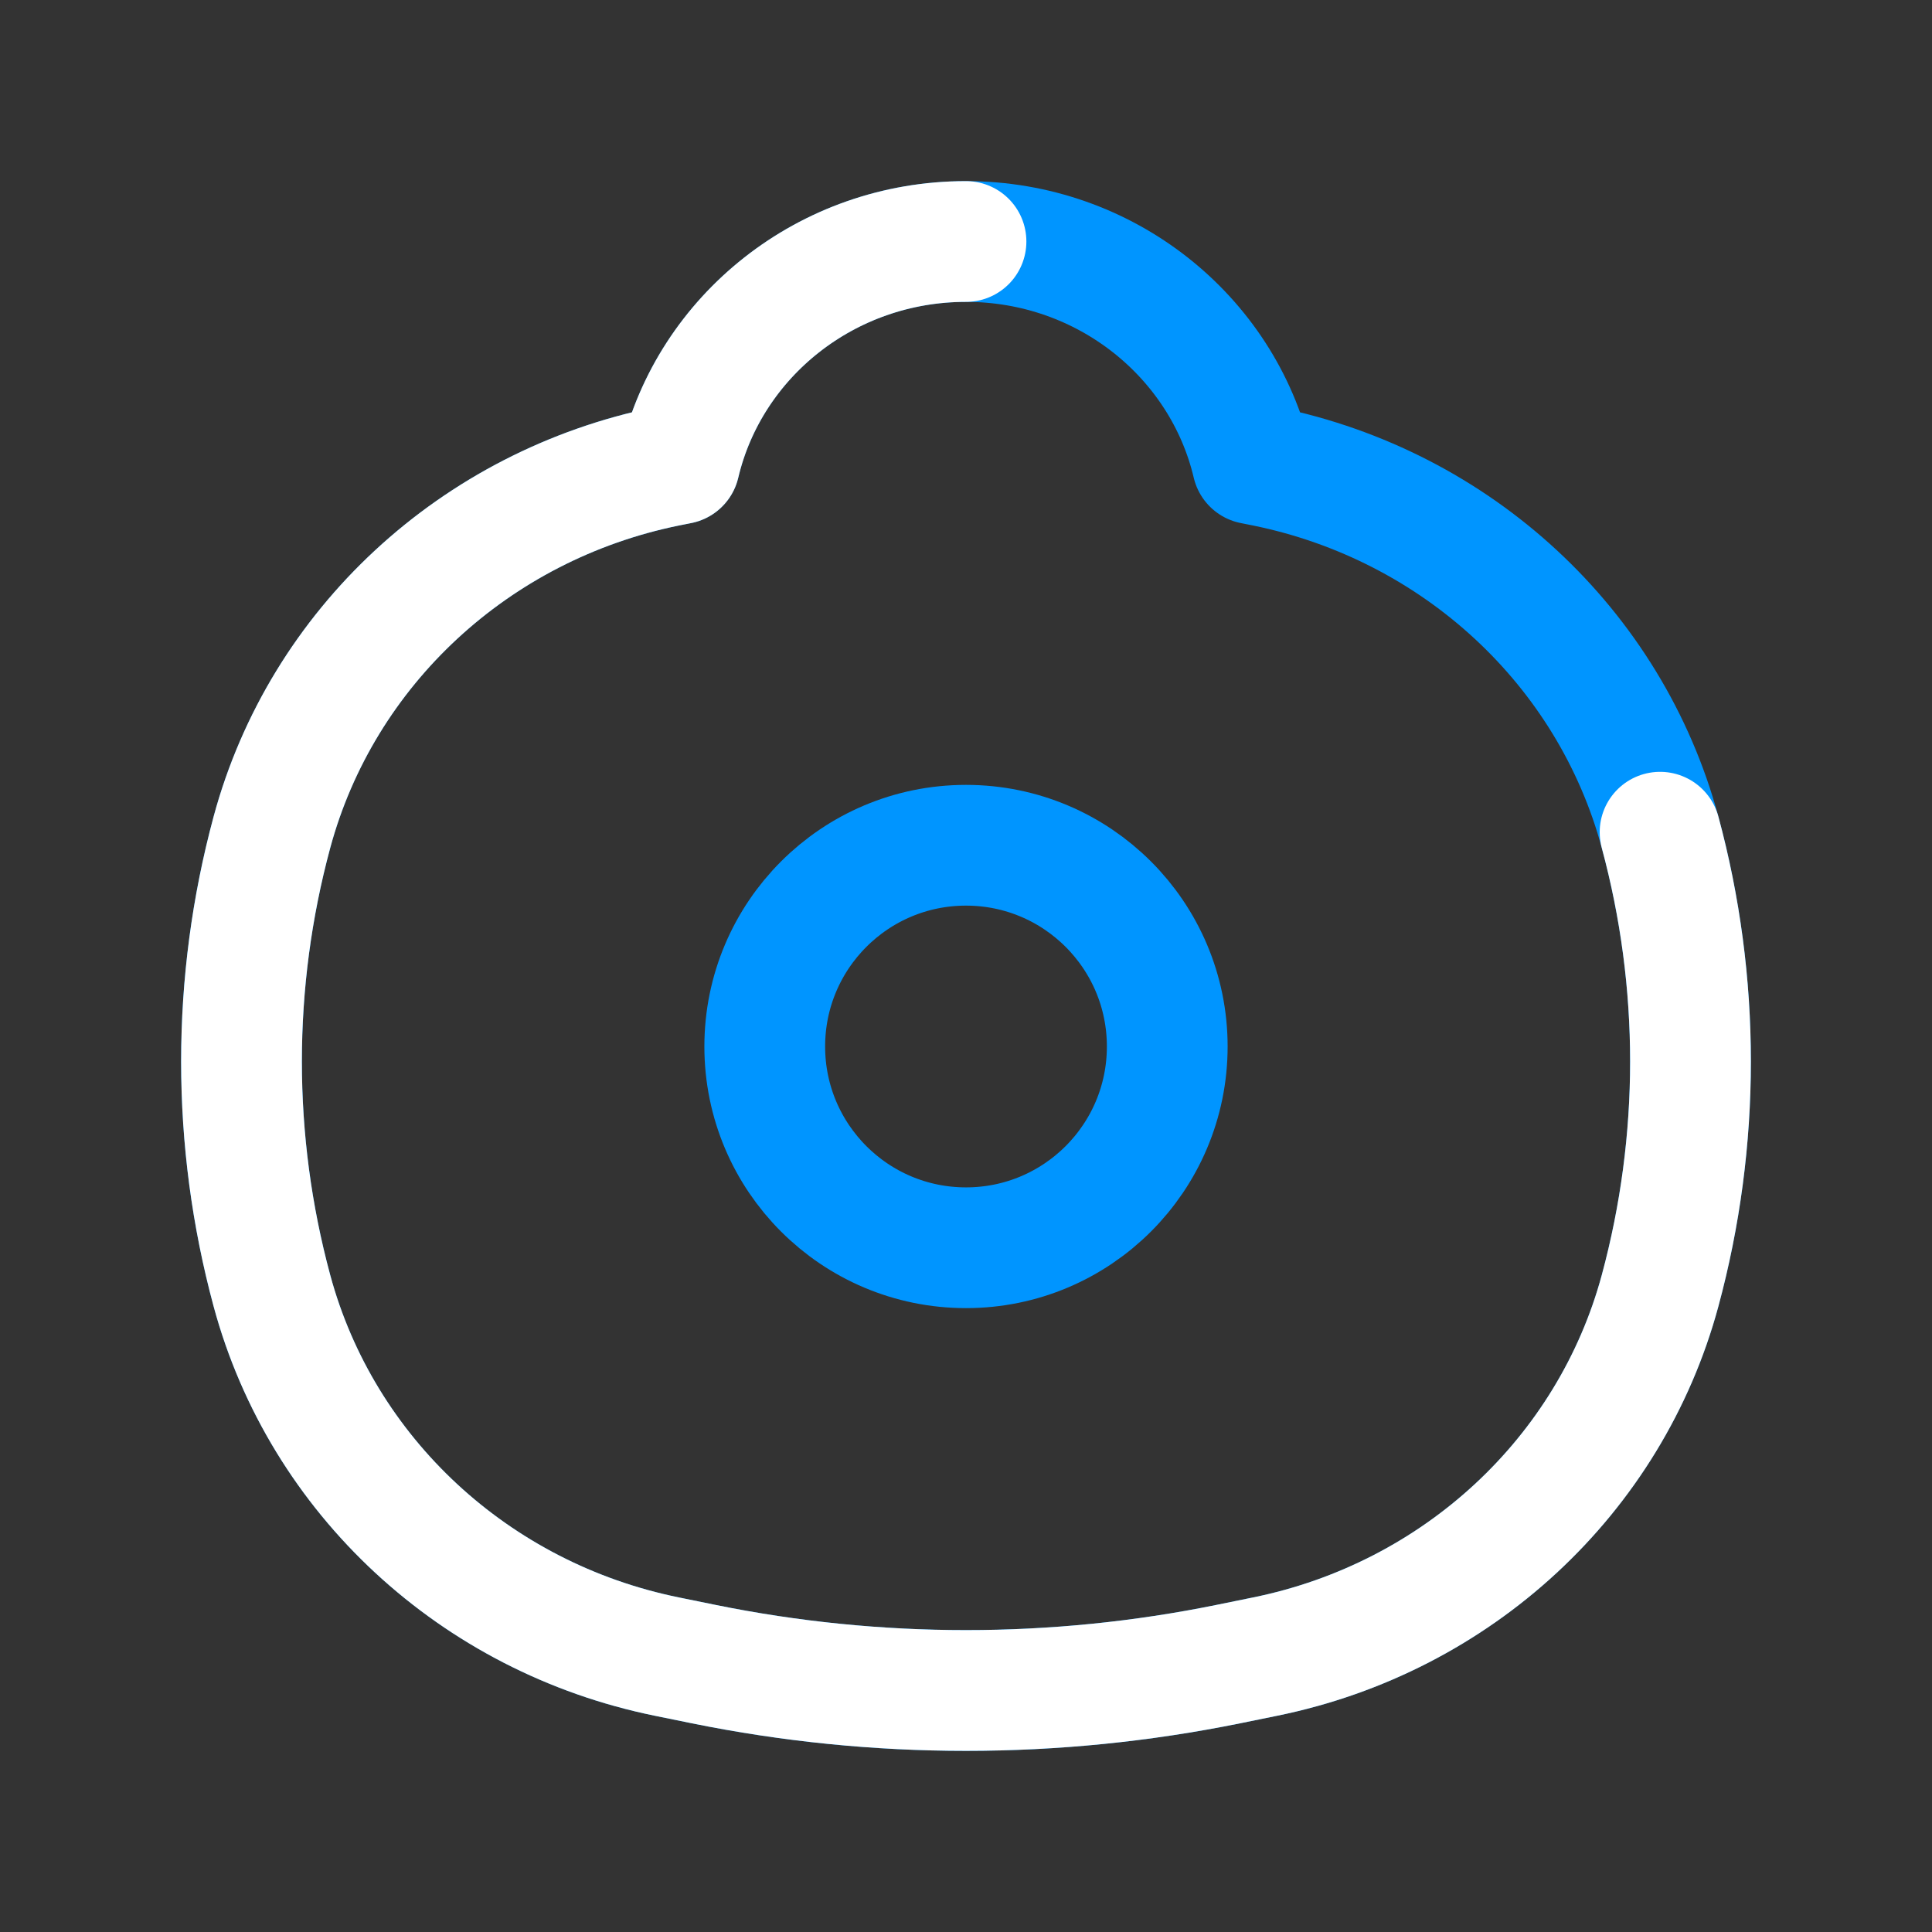 <svg  viewBox="0 0 24 24" fill="none" xmlns="http://www.w3.org/2000/svg">
<rect x="0" y="0" width="24" height="24" fill="#333333" stroke="none"/>
<path d="M8.441 5.762C8.814 4.18 10.266 3 12 3C13.734 3 15.186 4.18 15.559 5.762L15.715 5.793C18.1 6.279 20 8.038 20.622 10.338C21.126 12.205 21.126 14.168 20.622 16.034C20 18.334 18.1 20.094 15.715 20.579L15.259 20.672C13.11 21.109 10.89 21.109 8.741 20.672L8.285 20.579C5.9 20.094 4 18.334 3.378 16.034C2.874 14.168 2.874 12.205 3.378 10.338C4 8.038 5.9 6.279 8.285 5.793L8.441 5.762Z" stroke="#0095FF" stroke-width="1.5" stroke-linejoin="round"/>
<path d="M12 3C10.266 3 8.814 4.18 8.441 5.762L8.285 5.793C5.9 6.279 4 8.038 3.378 10.338C2.874 12.205 2.874 14.168 3.378 16.034C4 18.334 5.9 20.094 8.285 20.579L8.741 20.672C10.89 21.109 13.11 21.109 15.259 20.672L15.715 20.579C18.1 20.094 20 18.334 20.622 16.034C21.126 14.168 21.126 12.205 20.622 10.338" stroke="white" stroke-width="1.5" stroke-linecap="round" stroke-linejoin="round"/>
<path d="M9.5 13C9.5 11.619 10.619 10.5 12 10.5C13.381 10.5 14.5 11.619 14.5 13C14.5 14.381 13.381 15.5 12 15.5C10.619 15.5 9.5 14.381 9.5 13Z" stroke="#0095FF" stroke-width="1.5"/>
</svg>
